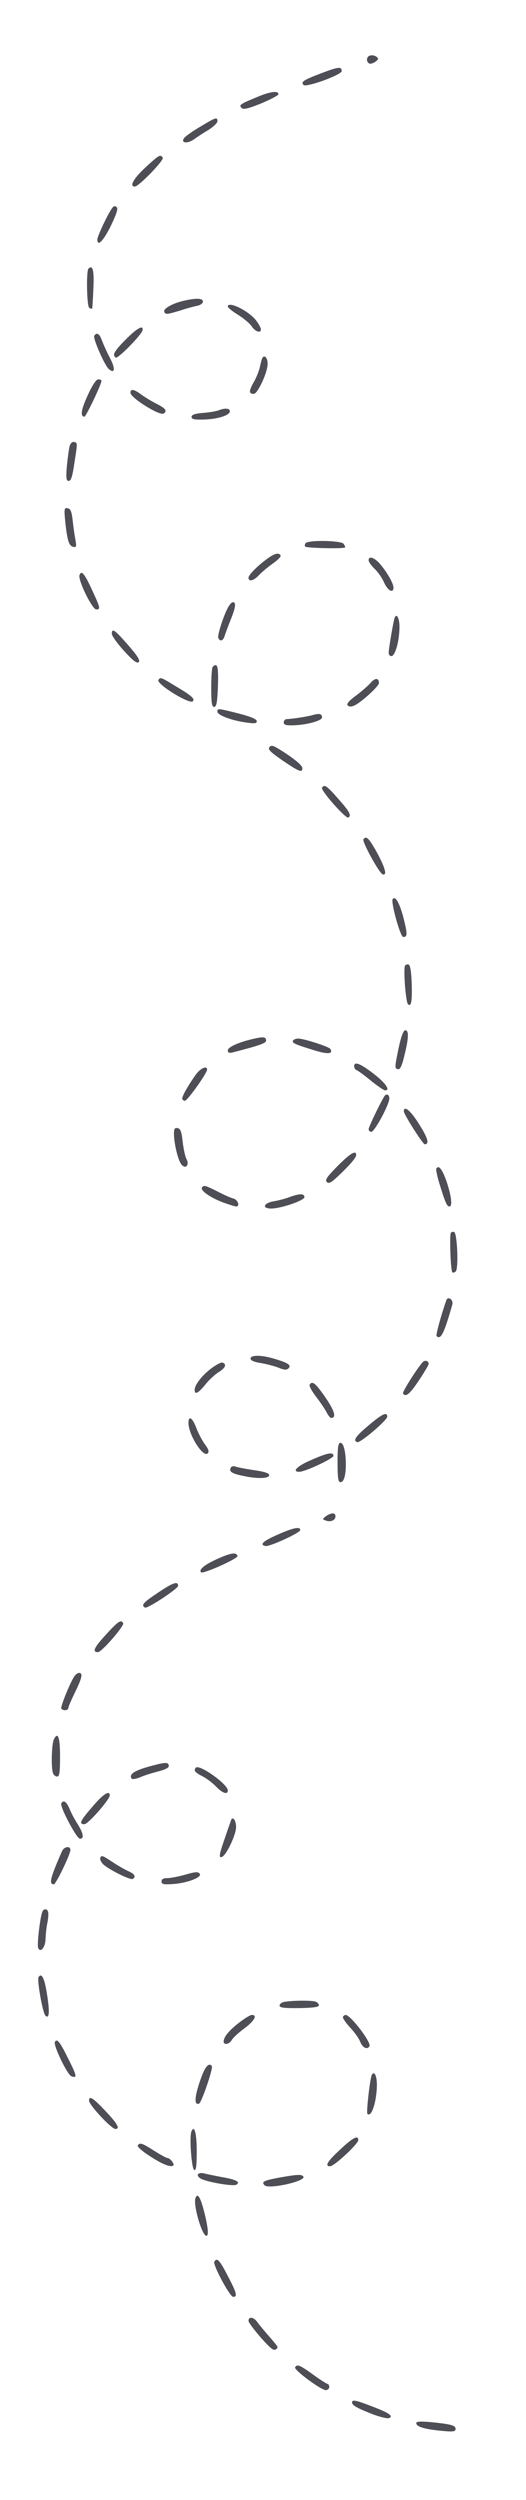 <?xml version="1.0" encoding="utf-8"?>
<!-- Generator: Adobe Illustrator 16.0.0, SVG Export Plug-In . SVG Version: 6.00 Build 0)  -->
<!DOCTYPE svg PUBLIC "-//W3C//DTD SVG 1.1//EN" "http://www.w3.org/Graphics/SVG/1.1/DTD/svg11.dtd">
<svg version="1.1" id="Layer_1" xmlns="http://www.w3.org/2000/svg" xmlns:xlink="http://www.w3.org/1999/xlink" x="0px" y="0px"
	 width="254px" height="1206px" viewBox="0 0 254 1206" enable-background="new 0 0 254 1206" xml:space="preserve">
<g transform="translate(0,1206) scale(0.1,-0.1)">
	<path fill="#4E4E56" d="M1787.002,11792.001c-19.004-4.004-20-33.002-2.002-39.004c5.996-1.996,19.004,3.004,29.004,10
		c13.994,11.002,15,15,3.994,23.004C1810.996,11792.001,1797.002,11794.999,1787.002,11792.001z"/>
	<path fill="#4E4E56" d="M1555,11707.997c-90-33.998-104.004-42.998-89.004-57.998c13.008-12.998,184.004,49,184.004,67.002
		C1650,11739.999,1634.004,11737.997,1555,11707.997z"/>
	<path fill="#4E4E56" d="M1237.002,11589.999c-80-32.998-84.004-37.002-70-51c8.998-9,33.998-1.998,93.998,22.002
		c44.996,18.998,83.004,38.998,83.004,43.998C1345.996,11623.999,1304.004,11618.999,1237.002,11589.999z"/>
	<path fill="#4E4E56" d="M968.998,11449.999c-36-21-71.996-46-78.998-55c-20-25,13.998-30,47.002-7.002
		c15,11.002,46.996,32.002,70.996,46.002c23.002,15,42.002,33.002,42.002,41C1050,11497.001,1042.002,11493.999,968.998,11449.999z"
		/>
	<path fill="#4E4E56" d="M702.002,11252.001c-57.002-53.002-79.004-92.002-51.002-92.002c19,0,141.998,127.002,135,139
		C775,11317.001,767.998,11312.997,702.002,11252.001z"/>
	<path fill="#4E4E56" d="M542.998,11057.997c-19-22.998-72.998-136.996-72.998-152.998c0-37.002,28.998-7.998,65,65
		c27.002,56.002,36,82.998,28.998,90C556,11067.997,550,11067.001,542.998,11057.997z"/>
	<path fill="#4E4E56" d="M427.002,10763.999c-11.002-11.998-8.004-181.998,3.998-189c6.002-3.998,11.998-5,14-3.998
		c1,1.996,3.998,46,6,97.998C455,10757.001,447.998,10783.999,427.002,10763.999z"/>
	<path fill="#4E4E56" d="M887.002,10608.999c-53.004-11.998-99.004-37.998-94.004-51.998c5-15,11-15,77.002,5
		c30,10,67.002,20,82.998,22.998c15,2.998,27.002,12.002,27.002,20C980,10622.001,947.002,10622.997,887.002,10608.999z"/>
	<path fill="#4E4E56" d="M1100,10581.001c0-5,22.002-23.004,50-40c27.002-17.002,57.002-42.002,66-56.002
		c16.002-25,44-33.998,44-13.998c0,6-9,23.998-21.002,40C1206,10557.997,1100,10611.001,1100,10581.001z"/>
	<path fill="#4E4E56" d="M607.002,10422.001c-56.002-56-66.002-75-48.004-87.002c11.002-6,124,109,129,131.002
		C695,10494.999,662.002,10477.997,607.002,10422.001z"/>
	<path fill="#4E4E56" d="M455,10439.999c-7.002-12.002,51-145,71-161c29-24,31.998,3.002,5,53.998
		c-15,28.004-32.002,67.002-38.998,85C481,10449.999,467.002,10458.999,455,10439.999z"/>
	<path fill="#4E4E56" d="M1267.002,10332.997c-3.004-3.998-8.004-23.998-12.002-42.998c-4-18.998-17.998-53.998-31.002-76
		c-22.998-41.002-22.998-54,2.002-54c16.998,0,63.004,96.002,66.002,139C1295,10329.999,1277.998,10352.001,1267.002,10332.997z"/>
	<path fill="#4E4E56" d="M423.998,10153.999c-31.996-69-37.998-104-16-104c7.002,0,82.002,156.002,82.002,172.998
		c0,4.004-7.002,7.002-16.002,7.002C465,10229.999,445,10201.001,423.998,10153.999z"/>
	<path fill="#4E4E56" d="M630,10164.999c0-23.998,141-112.002,160-100c18.998,12.002,10,25-32.002,46.002
		c-24,11.996-56.998,31.996-75,45C647.002,10182.997,630,10186.001,630,10164.999z"/>
	<path fill="#4E4E56" d="M1053.998,10079.999c-11.996-3.998-45-10-75-12.002c-37.998-2.998-53.998-8.998-53.998-18.998
		c0-11.002,13.998-14,55-12.998c67.998,1,130,20,130,40C1110,10091.001,1086,10092.997,1053.998,10079.999z"/>
	<path fill="#4E4E56" d="M336,9907.997c-3.002-12.998-8.998-55.996-13.002-95c-5-60.996-2.998-72.998,9.004-72.998
		c10.996,0,17.998,22.002,26.996,85c16.002,102.002,16.002,99-1.996,102.998C348.998,9929.999,340,9921.001,336,9907.997z"/>
	<path fill="#4E4E56" d="M315,9543.999c10-92.998,17.998-117.999,38.998-121.998c15-3.003,16.002,0.996,10,35
		c-3.998,20.996-10,62.998-12.998,92.998c-5,42.002-10,56.002-23.998,57.998C310,9612.001,308.998,9607.001,315,9543.999z"/>
	<path fill="#4E4E56" d="M1475,9438.998c-4.004-6.001-4.004-12.998-0.996-16.001c6.992-6.997,185-10.996,191.992-3.999
		c2.002,2.002-0.996,10-6.992,18.003C1645,9452.997,1485,9456.001,1475,9438.998z"/>
	<path fill="#4E4E56" d="M1295,9367.997c-49-35-95-80.996-95-95c0-20.996,25-15,51,13.003
		c12.998,13.999,43.004,38.999,66.998,56.001c22.998,15.996,40,32.998,37.002,38.999C1345.996,9394.999,1327.998,9391,1295,9367.997
		z"/>
	<path fill="#4E4E56" d="M1780,9357.001c0-7.002,12.998-26.001,29.004-41.001c15.996-15,36.992-45,45.996-67.002
		c17.998-38.999,45-52.998,45-22.998c0,21.001-35,80-67.998,116.997C1805,9372.001,1780,9378.998,1780,9357.001z"/>
	<path fill="#4E4E56" d="M383.998,9286C375,9262.997,445,9119.999,465,9119.999c21,0,20,7.002-20,92.998
		C407.998,9293.998,392.998,9311,383.998,9286z"/>
	<path fill="#4E4E56" d="M1106,9137.997c-22.002-33.999-57.002-140-52.002-155c8.004-20,24-15,31.002,10
		c3.998,12.002,17.998,51.001,32.002,85c16.996,43.003,21.996,67.002,15,74.004C1125,9158.998,1117.002,9153.998,1106,9137.997z"/>
	<path fill="#4E4E56" d="M1905,9077.997c-5-15-25.996-133.994-27.998-162.998c-1.006-12.002,3.994-20,12.998-20
		c17.998,0,37.998,70,39.004,137.002C1930,9077.001,1915,9106,1905,9077.997z"/>
	<path fill="#4E4E56" d="M540,9002.001c0-9.004,27.002-47.002,58.998-82.002c44-47.998,62.002-62.002,71.002-54.004
		c7.998,8.008-5,29.004-52.002,83.008C552.998,9022.997,540,9032.001,540,9002.001z"/>
	<path fill="#4E4E56" d="M1027.002,8842.997c-4.004-2.998-7.002-47.998-7.002-100c0-73.994,2.998-92.998,13.998-92.998
		c11.002,0,15,20,18.004,87.998C1056,8844.003,1051,8867.001,1027.002,8842.997z"/>
	<path fill="#4E4E56" d="M765,8779.999c-12.002-19.004,150-119.004,166-102.998c11.998,12.002-7.002,27.998-88.002,75.996
		C776,8794.003,773.998,8794.003,765,8779.999z"/>
	<path fill="#4E4E56" d="M1787.998,8764.003c-12.998-14.004-45-42.002-70.996-61.006c-32.998-25-45-38.994-37.998-45.996
		c6.992-7.002,16.992-7.002,32.998,0c33.994,15.996,117.998,92.998,117.998,107.998C1830,8790.995,1810,8790.995,1787.998,8764.003z
		"/>
	<path fill="#4E4E56" d="M1050,8625.995c0-15.996,72.002-42.998,142.998-51.992c37.002-5,47.002-4.004,47.002,6.992
		c0,10-30,22.002-87.002,37.002C1048.998,8644.003,1050,8644.003,1050,8625.995z"/>
	<path fill="#4E4E56" d="M1507.998,8609.999c-25-7.002-95-17.998-125-19.004c-7.002-0.996-12.998-7.998-12.998-15.996
		c0-10.996,10.996-15,42.998-14.004c65,1.006,142.002,22.002,142.002,38.008C1555,8617.001,1542.002,8619.999,1507.998,8609.999z"/>
	<path fill="#4E4E56" d="M1300.996,8455.995c-8.994-10.996,5-23.994,64.004-64.999c80-53.994,95-60,95-36.992
		c0,13.994-37.002,45-107.002,88.993C1319.004,8464.003,1310,8467.001,1300.996,8455.995z"/>
	<path fill="#4E4E56" d="M1555,8260c-7.998-12.002,115-150.996,127.002-144.004c15.996,10,7.002,28.008-47.998,90
		C1577.998,8270,1565.996,8277.998,1555,8260z"/>
	<path fill="#4E4E56" d="M1755,8010.996c-7.002-11.992,75.996-162.998,92.998-168.994c22.998-7.002,12.002,32.002-27.998,105.996
		C1780.996,8017.998,1767.998,8030,1755,8010.996z"/>
	<path fill="#4E4E56" d="M1895.996,7722.002c-8.994-15,37.002-182.002,51.006-182.002c20.996,0,20.996,12.998,2.002,90
		C1930,7704.004,1907.998,7742.002,1895.996,7722.002z"/>
	<path fill="#4E4E56" d="M1955.996,7402.002c-8.994-15,3.008-175,14.004-186.006c15.996-15.996,20.996,15,17.998,104.004
		c-2.002,52.002-7.002,85-15,87.002C1967.002,7409.004,1959.004,7407.002,1955.996,7402.002z"/>
	<path fill="#4E4E56" d="M1925,7005c-20-97.998-20-99.004-2.002-102.998c9.004-2.002,19.004,18.994,30,67.002
		C1974.004,7052.998,1975,7090,1957.002,7090C1947.998,7090,1937.002,7060.996,1925,7005z"/>
	<path fill="#4E4E56" d="M1225,7049.004c-71.002-16.006-125-40-125-56.006c0-10.996,6-13.994,22.998-10
		C1255,7017.002,1285,7027.998,1285,7040C1285,7057.998,1272.998,7060,1225,7049.004z"/>
	<path fill="#4E4E56" d="M1415,7040c-7.002-10.996,9.004-17.998,107.002-47.998C1585,6972.998,1610,6975.996,1595,7000
		c-7.002,10.996-127.998,50-155,50C1429.004,7050,1417.998,7045.996,1415,7040z"/>
	<path fill="#4E4E56" d="M1710,6915.996c0-7.998,5.996-15.996,12.998-18.994c6.006-2.002,37.998-25,69.004-51.006
		c30.996-25,62.002-45.996,67.998-45.996c27.002,0,0.996,37.002-57.998,82.002C1737.998,6930.996,1710,6940.996,1710,6915.996z"/>
	<path fill="#4E4E56" d="M947.002,6877.998C912.002,6830,880,6774.004,880,6760.996c0-5.996,6-10.996,12.998-10.996
		C905,6750,1000,6882.998,1000,6900C1000,6920.996,970,6907.998,947.002,6877.998z"/>
	<path fill="#4E4E56" d="M1855,6770c-20.996-34.004-75-147.002-75-157.002c0-7.002,5.996-12.998,12.998-12.998
		c16.006,0,87.002,132.002,87.002,160.996C1880,6780.996,1865,6787.002,1855,6770z"/>
	<path fill="#4E4E56" d="M1950,6699.004c0-15,92.002-159.004,100.996-159.004c23.008,0,16.006,29.004-25.996,95
		C1984.004,6702.002,1950,6730,1950,6699.004z"/>
	<path fill="#4E4E56" d="M840,6590.996c0-45,18.998-125.996,35-146.992c20-27.002,42.002-5,25,25.996
		c-6.002,10.996-14,49.004-17.998,82.998c-5,47.998-11.002,62.998-24.004,65C843.998,6620.996,840,6615,840,6590.996z"/>
	<path fill="#4E4E56" d="M1630,6435c-50-50.996-62.002-67.002-52.002-77.002c9.004-8.994,20-3.994,49.004,22.998
		c62.002,58.008,92.002,93.008,92.998,107.002C1720,6514.004,1692.002,6497.002,1630,6435z"/>
	<path fill="#4E4E56" d="M2107.002,6422.998c-2.998-3.994,3.994-37.002,15-72.998c27.998-90.996,35.996-110,47.998-110
		c15.996,0,10,49.004-12.998,119.004C2135.996,6419.004,2119.004,6442.002,2107.002,6422.998z"/>
	<path fill="#4E4E56" d="M975,6330.996c-7.998-13.994,40-47.998,101-70.996c30-10.996,59-20,64-20c20,0,8.998,32.002-12.002,37.998
		c-11.998,2.998-46.998,17.998-76.998,34.004C988.998,6342.998,983.998,6344.004,975,6330.996z"/>
	<path fill="#4E4E56" d="M1400,6285.996c-20-7.998-55-16.992-77.998-20.996c-49.004-7.998-59.004-35-12.998-35
		c47.998,0,160.996,39.004,160.996,55C1470,6302.998,1447.002,6302.998,1400,6285.996z"/>
	<path fill="#4E4E56" d="M2177.002,6112.998c-7.002-12.002-1.006-182.002,7.002-190c2.998-3.994,10.996-2.002,16.992,4.004
		c14.004,13.994,7.002,185-7.998,190C2187.002,6119.004,2180,6117.002,2177.002,6112.998z"/>
	<path fill="#4E4E56" d="M2155,5787.002c-25-71.006-50.996-167.002-47.002-172.002c20-20,36.006,10,76.006,150.996
		C2190.996,5790,2162.998,5810,2155,5787.002z"/>
	<path fill="#4E4E56" d="M1210,5505.996c0-8.994,17.002-15.996,47.002-20.996c25.996-4.004,65-14.004,85.996-22.002
		c29.004-12.002,41.006-12.998,50-3.994c15,15,0,25.996-67.002,45.996C1262.998,5524.004,1210,5525,1210,5505.996z"/>
	<path fill="#4E4E56" d="M2040,5487.998c-32.002-37.998-97.998-142.998-94.004-150c13.008-20,33.008-2.998,77.002,62.998
		c26.006,39.004,47.002,75,47.002,79.004C2070,5495.996,2050.996,5500.996,2040,5487.998z"/>
	<path fill="#4E4E56" d="M1022.998,5460.996c-45-32.998-82.998-80.996-82.998-105c0-25.996,16-17.998,50,23.008
		c17.002,21.992,47.002,50,66,61.992c32.998,20,40,39.004,17.998,46.006C1067.998,5489.004,1045,5477.002,1022.998,5460.996z"/>
	<path fill="#4E4E56" d="M1495,5380c-2.998-5,10-30,30-55.996c20-26.006,42.998-60,50.996-75
		c8.008-16.006,18.008-29.004,23.008-29.004c28.994,0,15,40-41.006,117.998C1520,5390,1507.002,5399.004,1495,5380z"/>
	<path fill="#4E4E56" d="M1780,5184.004c-62.998-53.008-77.002-73.008-55-81.006c15-5,145,106.006,145,122.998
		C1870,5250.996,1845.996,5240,1780,5184.004z"/>
	<path fill="#4E4E56" d="M910,5195.996c0-56.992,71-168.994,92.998-146.992c8.002,7.998,4.004,20-12.998,42.998
		c-12.998,17.002-31.002,52.002-41.002,77.002C930,5220.996,910,5234.004,910,5195.996z"/>
	<path fill="#4E4E56" d="M1630,5005c0-74.004,2.998-95,14.004-95c15.996,0,25.996,30,25.996,85.996
		c0,61.006-10.996,104.004-25.996,104.004C1632.998,5100,1630,5079.004,1630,5005z"/>
	<path fill="#4E4E56" d="M1502.998,5017.002C1435.996,4989.004,1407.002,4960,1445,4960c27.998,0,165,64.004,165,77.002
		C1610,5057.002,1582.002,5052.002,1502.998,5017.002z"/>
	<path fill="#4E4E56" d="M1115,4980.996c-11.002-18.994,2.998-28.994,56-40c71.002-15.996,129-13.994,129,3.008
		c0,8.994-22.998,16.992-72.998,23.994c-41.002,6.006-81.002,14.004-89.004,17.002
		C1128.998,4989.004,1118.998,4987.002,1115,4980.996z"/>
	<path fill="#4E4E56" d="M1574.004,4745.996c-18.008-13.994-18.008-15-1.006-20.996c22.998-9.004,47.002,0.996,47.002,20
		S1600,4764.004,1574.004,4745.996z"/>
	<path fill="#4E4E56" d="M1340.996,4657.002c-70.996-31.006-89.996-49.004-58.994-55c20-4.004,167.998,63.994,167.998,77.002
		C1450,4697.002,1417.998,4690.996,1340.996,4657.002z"/>
	<path fill="#4E4E56" d="M1050,4540c-61.002-27.002-92.002-52.002-79-65c10-9.004,180,67.002,176.002,79.004
		C1141,4572.998,1117.002,4570,1050,4540z"/>
	<path fill="#4E4E56" d="M766,4379.004c-75-50-86-62.002-66-74.004c11-7.002,160,90.996,160,105
		C860,4434.004,836,4425.996,766,4379.004z"/>
	<path fill="#4E4E56" d="M511,4174.004c-57.002-62.002-67.002-84.004-38.002-84.004C491,4090,602.002,4217.998,595,4230
		C583.998,4247.998,572.002,4240.996,511,4174.004z"/>
	<path fill="#4E4E56" d="M361,3975.996c-18.002-21.992-70-148.994-65-157.998c7.998-12.002,34-10,34,2.998
		c0,6.006,16,42.002,35,81.006c32.002,65.996,36,87.998,16,87.998C376,3990,367.002,3984.004,361,3975.996z"/>
	<path fill="#4E4E56" d="M261,3670.996c-12.002-20.996-15-138.994-5-165c2.998-8.994,11.998-15.996,20-15.996
		c11.002,0,14,20,14,94.004C290,3679.004,280,3707.998,261,3670.996z"/>
	<path fill="#4E4E56" d="M745,3545c-91.002-22.998-124-42.002-110-64.004c2.998-5.996,21-2.998,42.998,6.006
		c20,8.994,60,20.996,87.002,27.998c28.998,7.002,50,17.002,50,25C815,3559.004,802.002,3560,745,3545z"/>
	<path fill="#4E4E56" d="M946,3532.998c-13.002-12.998-5-22.998,31.998-42.002c20-10,50-32.998,66-50
		c31.002-31.992,56.002-40,56.002-17.998C1100,3452.998,963.998,3550,946,3532.998z"/>
	<path fill="#4E4E56" d="M446,3344.004C386,3275,380,3260,407.998,3260C425,3260,530,3379.004,530,3399.004
		C530,3425.996,497.002,3405,446,3344.004z"/>
	<path fill="#4E4E56" d="M296,3360.996C287.002,3347.002,370,3190,386,3190c21.002,0,16.998,25-10,69.004
		c-13.998,20.996-32.002,55-40,75C321,3369.004,307.002,3379.004,296,3360.996z"/>
	<path fill="#4E4E56" d="M1115,3277.998c-2.002-7.002-14-40-25-72.998c-32.002-90.996-35-107.998-19-102.998
		c21.002,5.996,69,107.002,69,143.994C1140,3280,1122.998,3300.996,1115,3277.998z"/>
	<path fill="#4E4E56" d="M301,3132.998c-5-10-21-47.002-35-82.002C242.002,2990,240,2970,260,2970c10,0,80,145,80,165.996
		C340,3155.996,312.002,3152.998,301,3132.998z"/>
	<path fill="#4E4E56" d="M485,3100c-4-5.996,1-20,11-30.996c21.998-24.004,132.998-80,145-73.008c16.998,10,9,24.004-18.002,36.006
		c-15.996,7.002-45.996,23.994-67.998,37.998C493.998,3110,492.002,3110.996,485,3100z"/>
	<path fill="#4E4E56" d="M885,3014.004c-27.002-7.002-62.002-14.004-77.002-14.004c-19,0-27.998-5-27.998-15.996
		c0-14.004,8.998-16.006,62.998-12.002c65,5.996,132.002,32.002,122.002,47.998C957.002,3032.002,947.002,3032.002,885,3014.004z"/>
	<path fill="#4E4E56" d="M206,2840.996c-11-16.992-28.002-160-22.002-176.992c11.002-28.008,36.002,2.998,36.002,45
		c1,20,3.998,53.994,8.998,75.996c4,22.002,6.002,45.996,3.004,52.998C227.998,2852.002,213.998,2854.004,206,2840.996z"/>
	<path fill="#4E4E56" d="M186,2522.002c-8.002-12.998,20-172.002,32.998-185c19-19.004,22.002,15.996,8.004,102.998
		C215,2517.002,201,2545.996,186,2522.002z"/>
	<path fill="#4E4E56" d="M1372.998,2402.998c-12.998-2.002-22.998-10-22.998-17.998c0-10,22.002-12.998,95-12.002
		c65,1.006,95,5,95,12.998c0,7.002-7.002,15-15.996,18.008C1507.002,2410.996,1409.004,2410,1372.998,2402.998z"/>
	<path fill="#4E4E56" d="M1151,2300c-48.002-37.998-71-67.002-71-89.004c0-17.998,28.998-11.992,38.998,8.008
		c6.002,10,33.004,35.996,61.002,55.996c47.998,35.996,65,65,36,65C1207.998,2340,1178.998,2322.002,1151,2300z"/>
	<path fill="#4E4E56" d="M1655.996,2330.996c-2.998-3.994,12.002-26.992,33.008-50c21.992-22.998,45-55,50.996-71.992
		c12.002-28.008,32.998-38.008,44.004-20c10.996,16.992-91.006,150.996-115,150.996C1665,2340,1659.004,2335.996,1655.996,2330.996z
		"/>
	<path fill="#4E4E56" d="M265,2210c-9-15,60-159.004,80-165.996c28.998-11.006,26,2.998-15,83.994
		C287.998,2212.998,276,2227.002,265,2210z"/>
	<path fill="#4E4E56" d="M986,2072.002c-8.002-15-22.002-52.998-31-85c-16.002-55-14-82.002,6-75
		c11.998,3.994,69,170,61.998,180.996C1013.998,2107.002,1000,2100,986,2072.002z"/>
	<path fill="#4E4E56" d="M1795.996,2052.002c-8.994-14.004-27.998-182.998-21.992-189.004c20-20,45,59.004,45.996,139.004
		C1820,2045.996,1807.998,2070.996,1795.996,2052.002z"/>
	<path fill="#4E4E56" d="M430,1925.996c0-20,107.998-135.996,127.002-135.996c25,0,10,25.996-50,89.004
		C447.998,1940.996,430,1952.002,430,1925.996z"/>
	<path fill="#4E4E56" d="M923.998,1777.002c-10-27.998,1.002-180,14-185c9.004-2.998,12.002,20,12.002,92.002
		C950,1770,937.998,1812.998,923.998,1777.002z"/>
	<path fill="#4E4E56" d="M1642.998,1690.996C1580,1632.998,1567.002,1610,1594.004,1610c20,0,135.996,107.998,135.996,125.996
		C1730,1762.002,1705,1749.004,1642.998,1690.996z"/>
	<path fill="#4E4E56" d="M665,1710c-2.998-5,22.002-27.998,57.002-50c61.996-40.996,103.998-57.002,115-45.996
		C843.998,1620.996,821,1650,807.998,1650c-5,0-34,15.996-64,35C686,1722.002,675,1725.996,665,1710z"/>
	<path fill="#4E4E56" d="M956,1570.996c-3.998-5,2.998-15,14-20.996c32.002-17.002,157.002-37.998,171-29.004
		c21.998,13.008,0,25-71,37.002c-36.002,7.002-75,15-86.002,17.998C972.002,1579.004,958.998,1577.002,956,1570.996z"/>
	<path fill="#4E4E56" d="M1347.002,1555c-75-14.004-86.002-20-69.004-37.002c20-20,201.006,20,187.002,42.002
		C1457.998,1572.002,1435.996,1570.996,1347.002,1555z"/>
	<path fill="#4E4E56" d="M943.998,1457.002C931,1420.996,981,1257.002,1000,1275.996c7.002,7.002,3.998,38.008-9,94.004
		C970,1457.998,955,1485,943.998,1457.002z"/>
	<path fill="#4E4E56" d="M1035,1150c-9-14.004,75-170,91-170c21.998,0,16.998,19.004-27.002,102.998
		C1060,1157.998,1047.998,1170.996,1035,1150z"/>
	<path fill="#4E4E56" d="M1200,864.004c0-13.008,85.996-116.006,115-136.005c10-7.002,25-0.996,25,10
		c0,4.004-19.004,27.001-40.996,52.001c-22.002,25-47.002,55-56.006,67.998C1225,882.998,1200,887.002,1200,864.004z"/>
	<path fill="#4E4E56" d="M1425,640c-7.002-12.002,124.004-109.004,147.998-110c9.004,0,17.002,7.002,17.002,15s-4.004,15-7.998,15
		c-4.004,0-36.006,20-70,45C1447.998,650.997,1435,657.002,1425,640z"/>
	<path fill="#4E4E56" d="M1700,470.997c0-13.994,20.996-25.996,94.004-55c37.998-15,75.996-23.994,83.994-20.996
		c24.004,9.004,2.002,25-80,55.996C1720.996,480.997,1700,485.997,1700,470.997z"/>
	<path fill="#4E4E56" d="M2010,370.997c0-16.992,37.998-28.994,119.004-36.992c60-6.006,70.996-4.004,70.996,8.994
		c0,17.002-20.996,22.998-122.002,32.998C2030,380,2010,379.004,2010,370.997z"/>
</g>
</svg>
